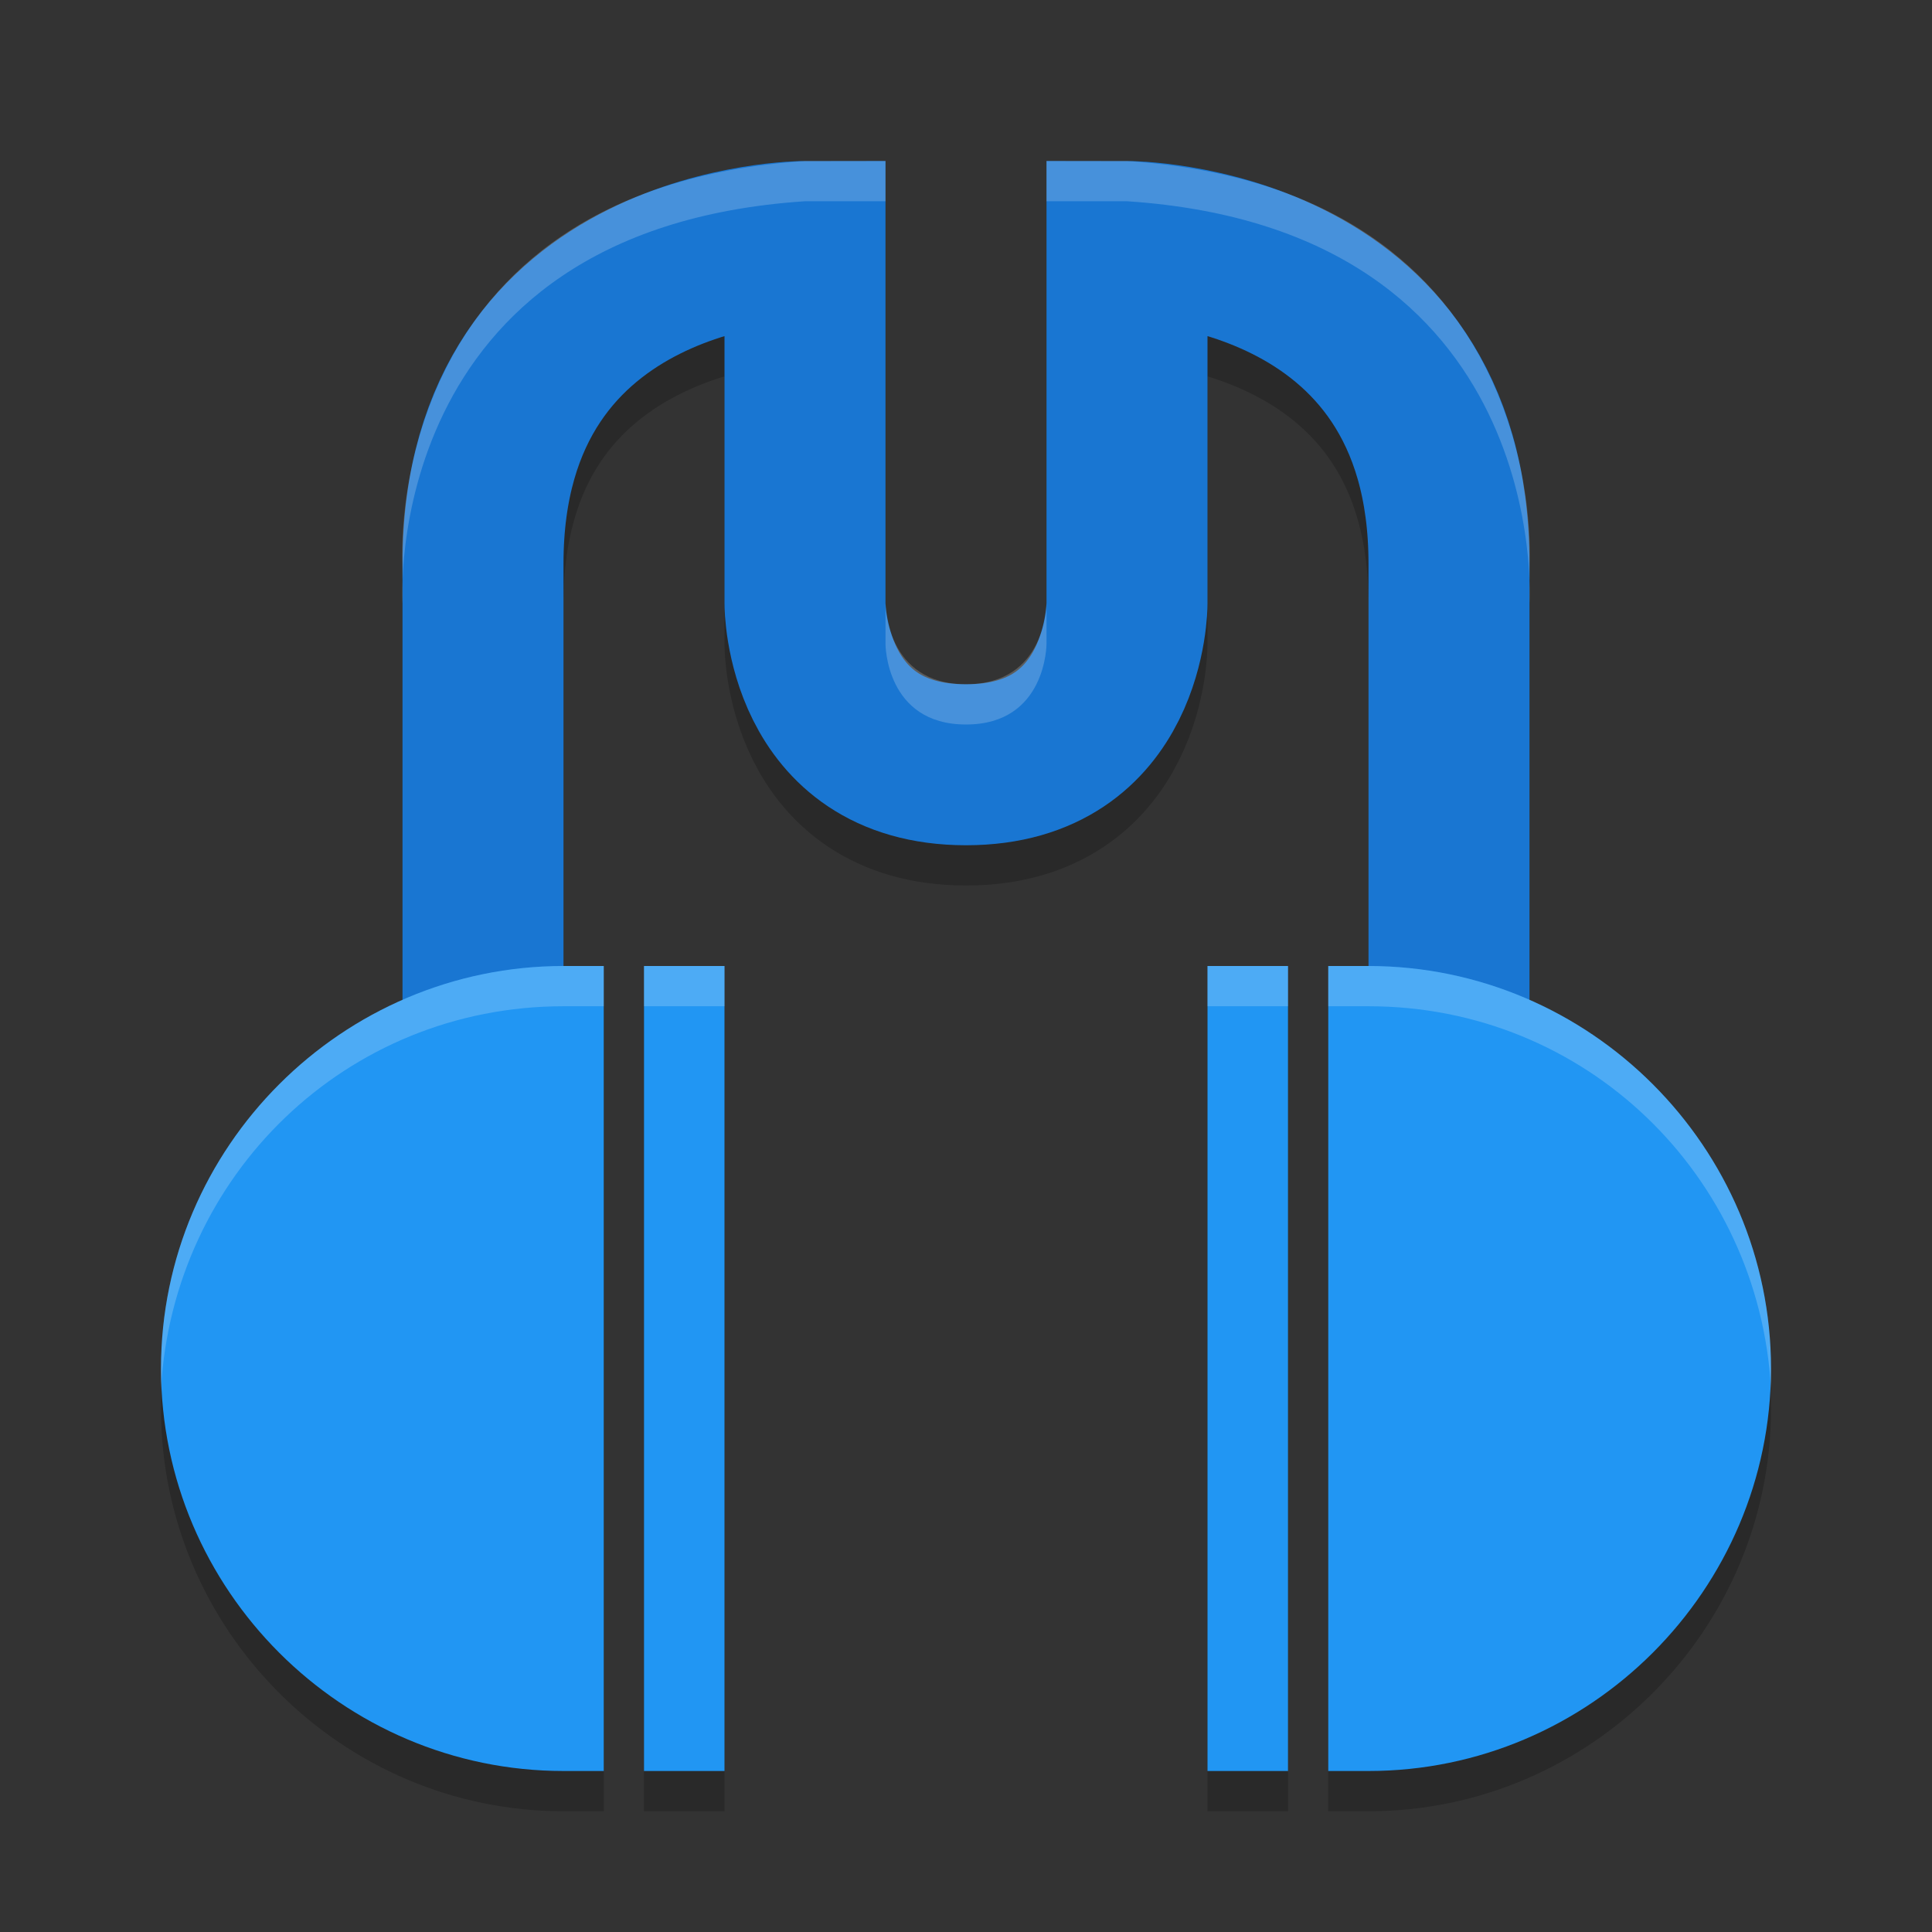 <svg height="48" width="48" xmlns="http://www.w3.org/2000/svg" xmlns:xlink="http://www.w3.org/1999/xlink"><rect width="100%" height="100%" fill="#333333" stroke="none"/><g opacity=".2"><use xlink:href="#b" y="1"/><use stroke="#000" xlink:href="#a" y="1"/></g><g stroke="#1976d2"><path id="a" d="m12 26v-12c0-8 8-8 8-8v9s0 4 4 4 4-4 4-4v-9s8 0 8 8v12" fill="none" stroke-width="4"/></g><g fill="#2196f3"><path id="b" d="m14 24c-5.5 0-10 4.5-10 10s4.5 10 10 10h1v-20zm2 0v20h2v-20zm14 0v20h2v-20zm3 0v20h1c5.5 0 10-4.5 10-10s-4.5-10-10-10z"/></g><path d="m20 4c-10.6.7-10 10-10 10v1s-.6-9.3 10-10h2v-1zm6 0v1h2c10.6.7 10 10 10 10v-1s .6-9.3-10-10zm-4 11v1s0 2 2 2 2-2 2-2v-1s0 2-2 2-2-2-2-2zm-8 9c-5.5 0-10 4.5-10 10v .5c.3-5.3 4.6-9.5 10-9.5h1v-1zm2 0v1h2v-1zm14 0v1h2v-1zm3 0v1h1c5.4 0 9.7 4.2 10 9.5v-.5c0-5.5-4.5-10-10-10z" fill="#fff" opacity=".2"/></svg>